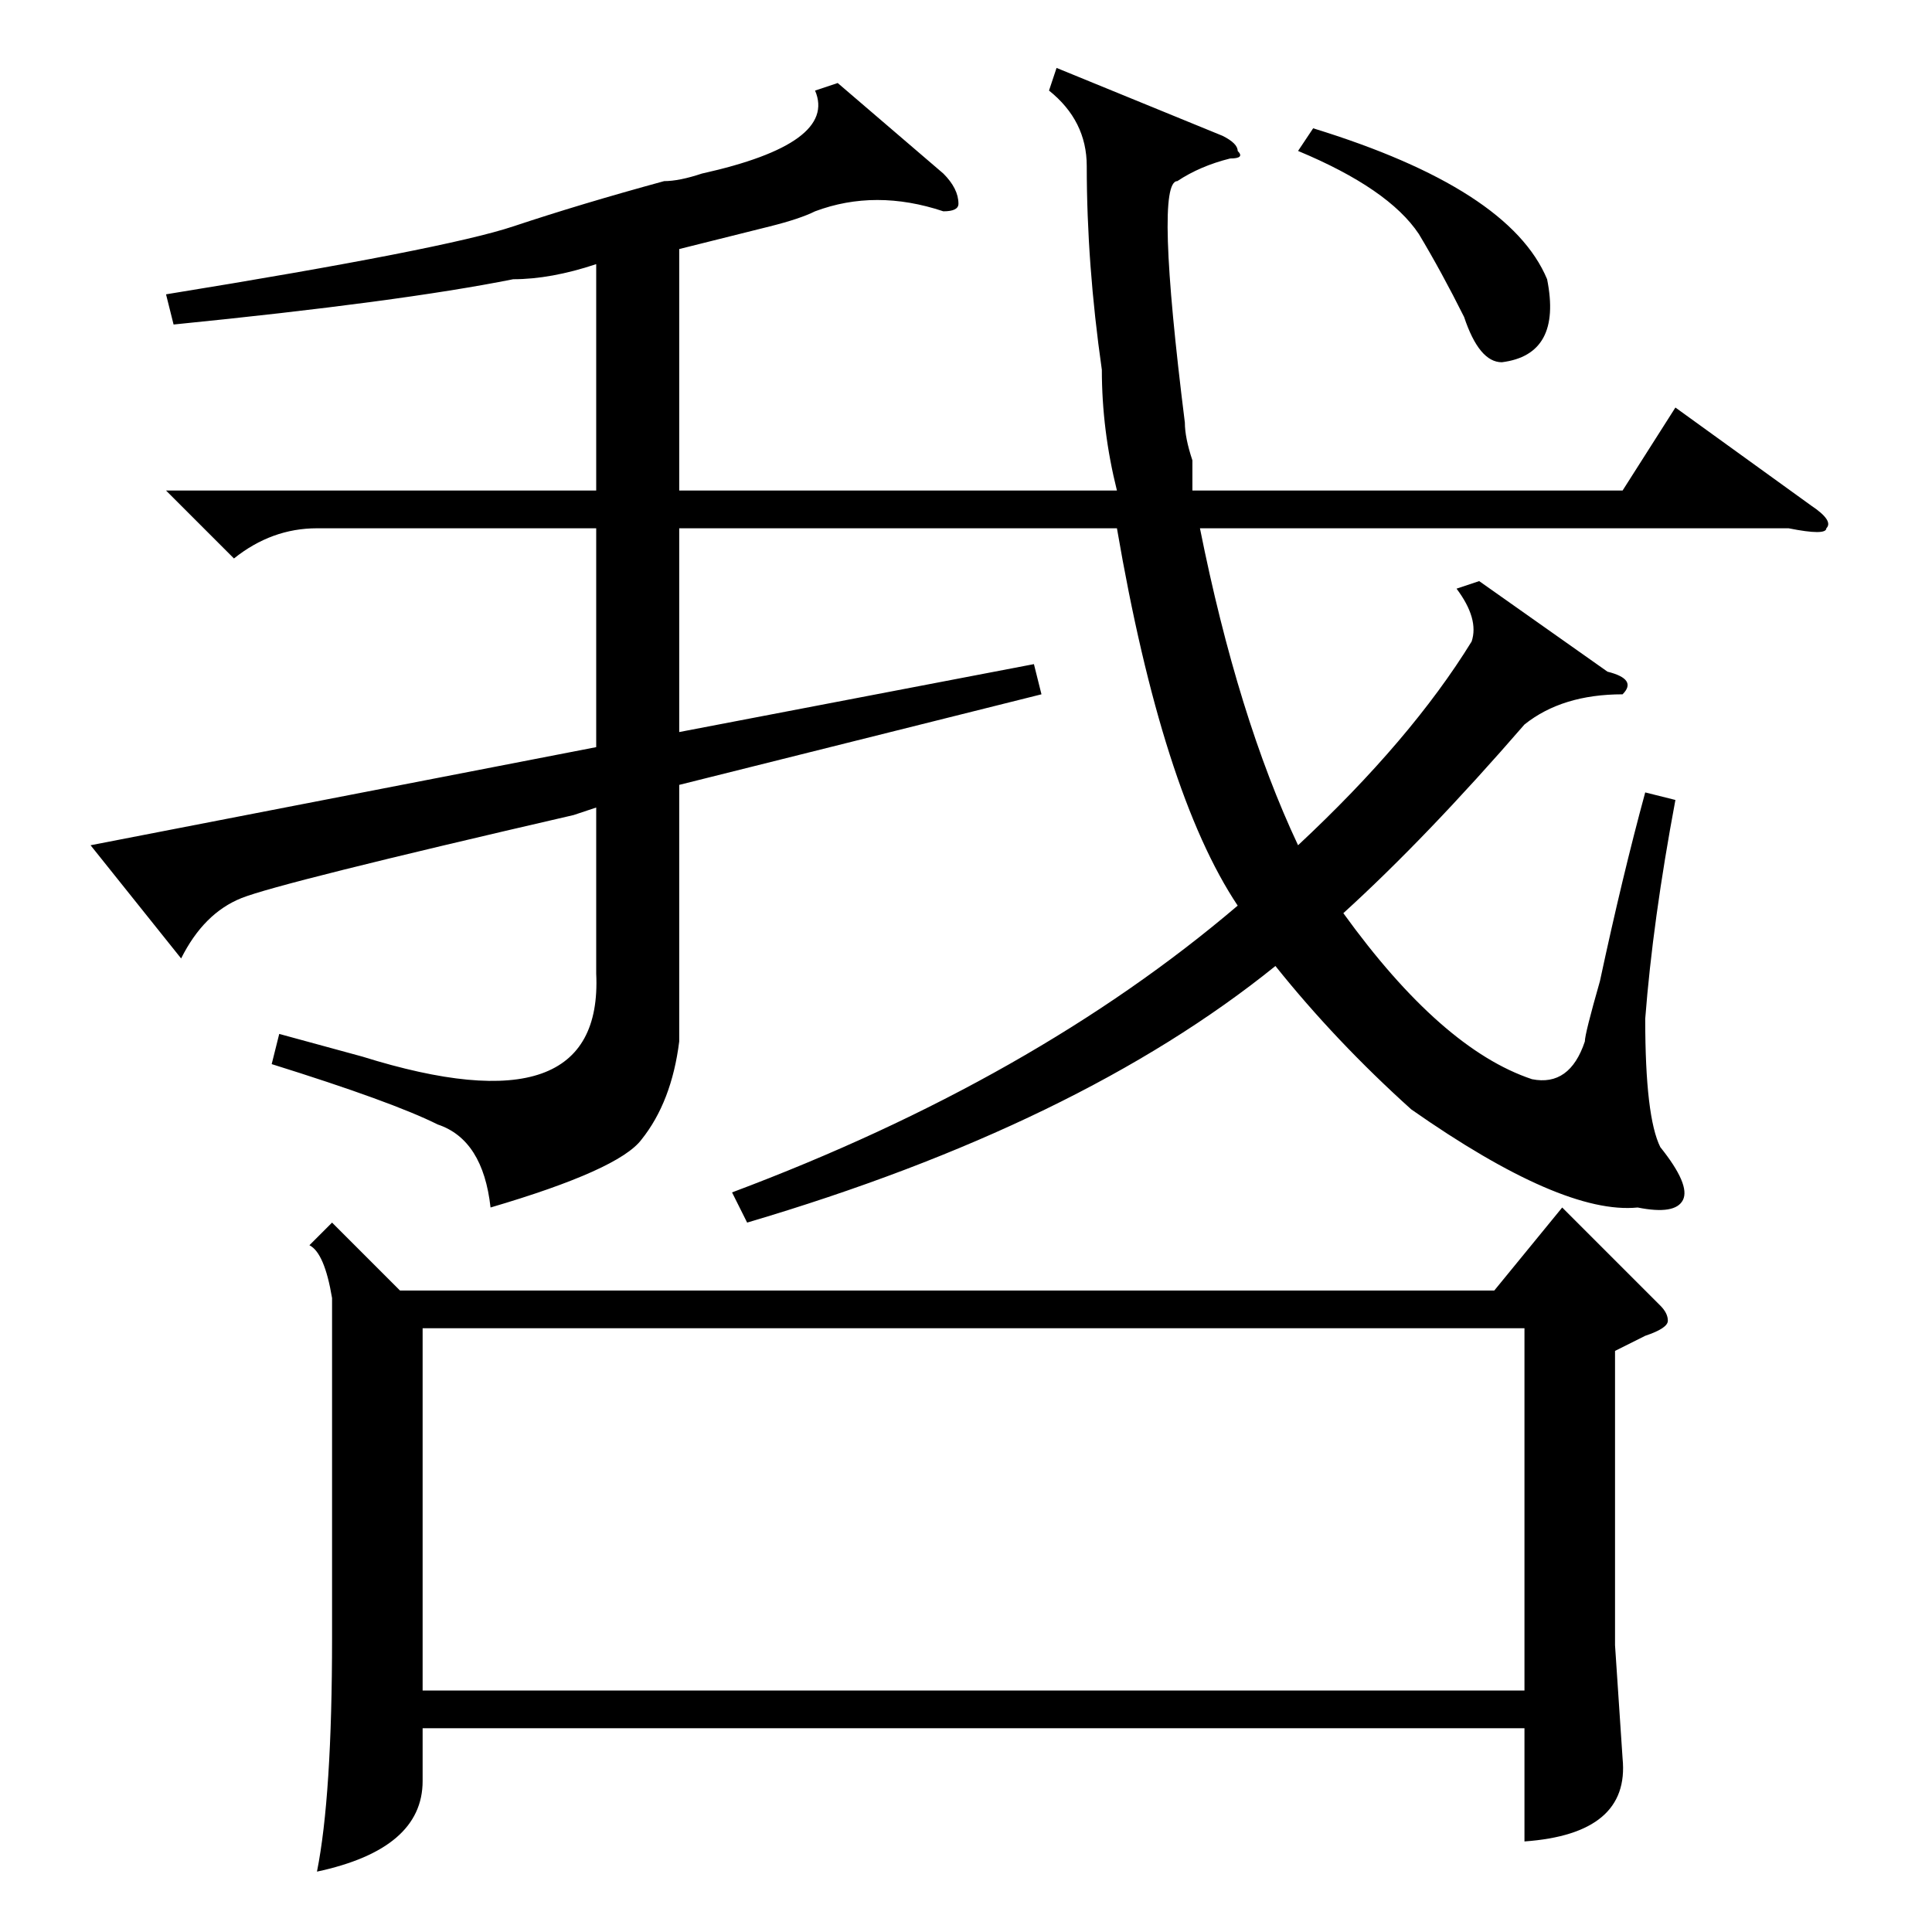 <?xml version="1.0" standalone="no"?>
<!DOCTYPE svg PUBLIC "-//W3C//DTD SVG 1.1//EN" "http://www.w3.org/Graphics/SVG/1.1/DTD/svg11.dtd" >
<svg xmlns="http://www.w3.org/2000/svg" xmlns:xlink="http://www.w3.org/1999/xlink" version="1.1" viewBox="0 -52 256 256">
  <g transform="matrix(1 0 0 -1 0 204)">
   <path fill="currentColor"
d="M44 94l9 -9h145l9 11l13 -13q1 -1 1 -2t-3 -2l-4 -2v-39l1 -15q1 -10 -13 -11v15h-146v-7q0 -9 -14 -12q2 10 2 31v45q-1 6 -3 7zM137 168l1 -4l-48 -12v-34q-1 -8 -5 -13q-3 -4 -20 -9q-1 9 -7 11q-6 3 -22 8l1 4l11 -3q32 -10 31 11v22l-3 -1q-39 -9 -44 -11t-8 -8
l-12 15l67 13v29h-37q-6 0 -11 -4l-9 9h57v30q-6 -2 -11 -2q-15 -3 -45 -6l-1 4q37 6 46 9t20 6q2 0 5 1q18 4 15 11l3 1l14 -12q2 -2 2 -4q0 -1 -2 -1q-9 3 -17 0q-2 -1 -6 -2l-12 -3v-32h58q-2 8 -2 16q-2 14 -2 27q0 6 -5 10l1 3l22 -9q2 -1 2 -2q1 -1 -1 -1q-4 -1 -7 -3
q-3 0 1 -32q0 -2 1 -5v-4h57l7 11l18 -13q3 -2 2 -3q0 -1 -5 0h-78q5 -25 13 -42q15 14 23 27q1 3 -2 7l3 1l17 -12q4 -1 2 -3q-8 0 -13 -4q-13 -15 -24 -25q13 -18 25 -22q5 -1 7 5q0 1 2 8q3 14 6 25l4 -1q-3 -16 -4 -29q0 -13 2 -17q4 -5 3 -7t-6 -1q-10 -1 -30 13
q-10 9 -18 19q-26 -21 -70 -34l-2 4q40 15 67 38q-10 15 -16 50h-58v-27zM56 80v-48h146v48h-146zM172 236l2 3q26 -8 31 -20q2 -10 -6 -11q-3 0 -5 6q-3 6 -6 11q-4 6 -16 11z" />
  </g>

</svg>
